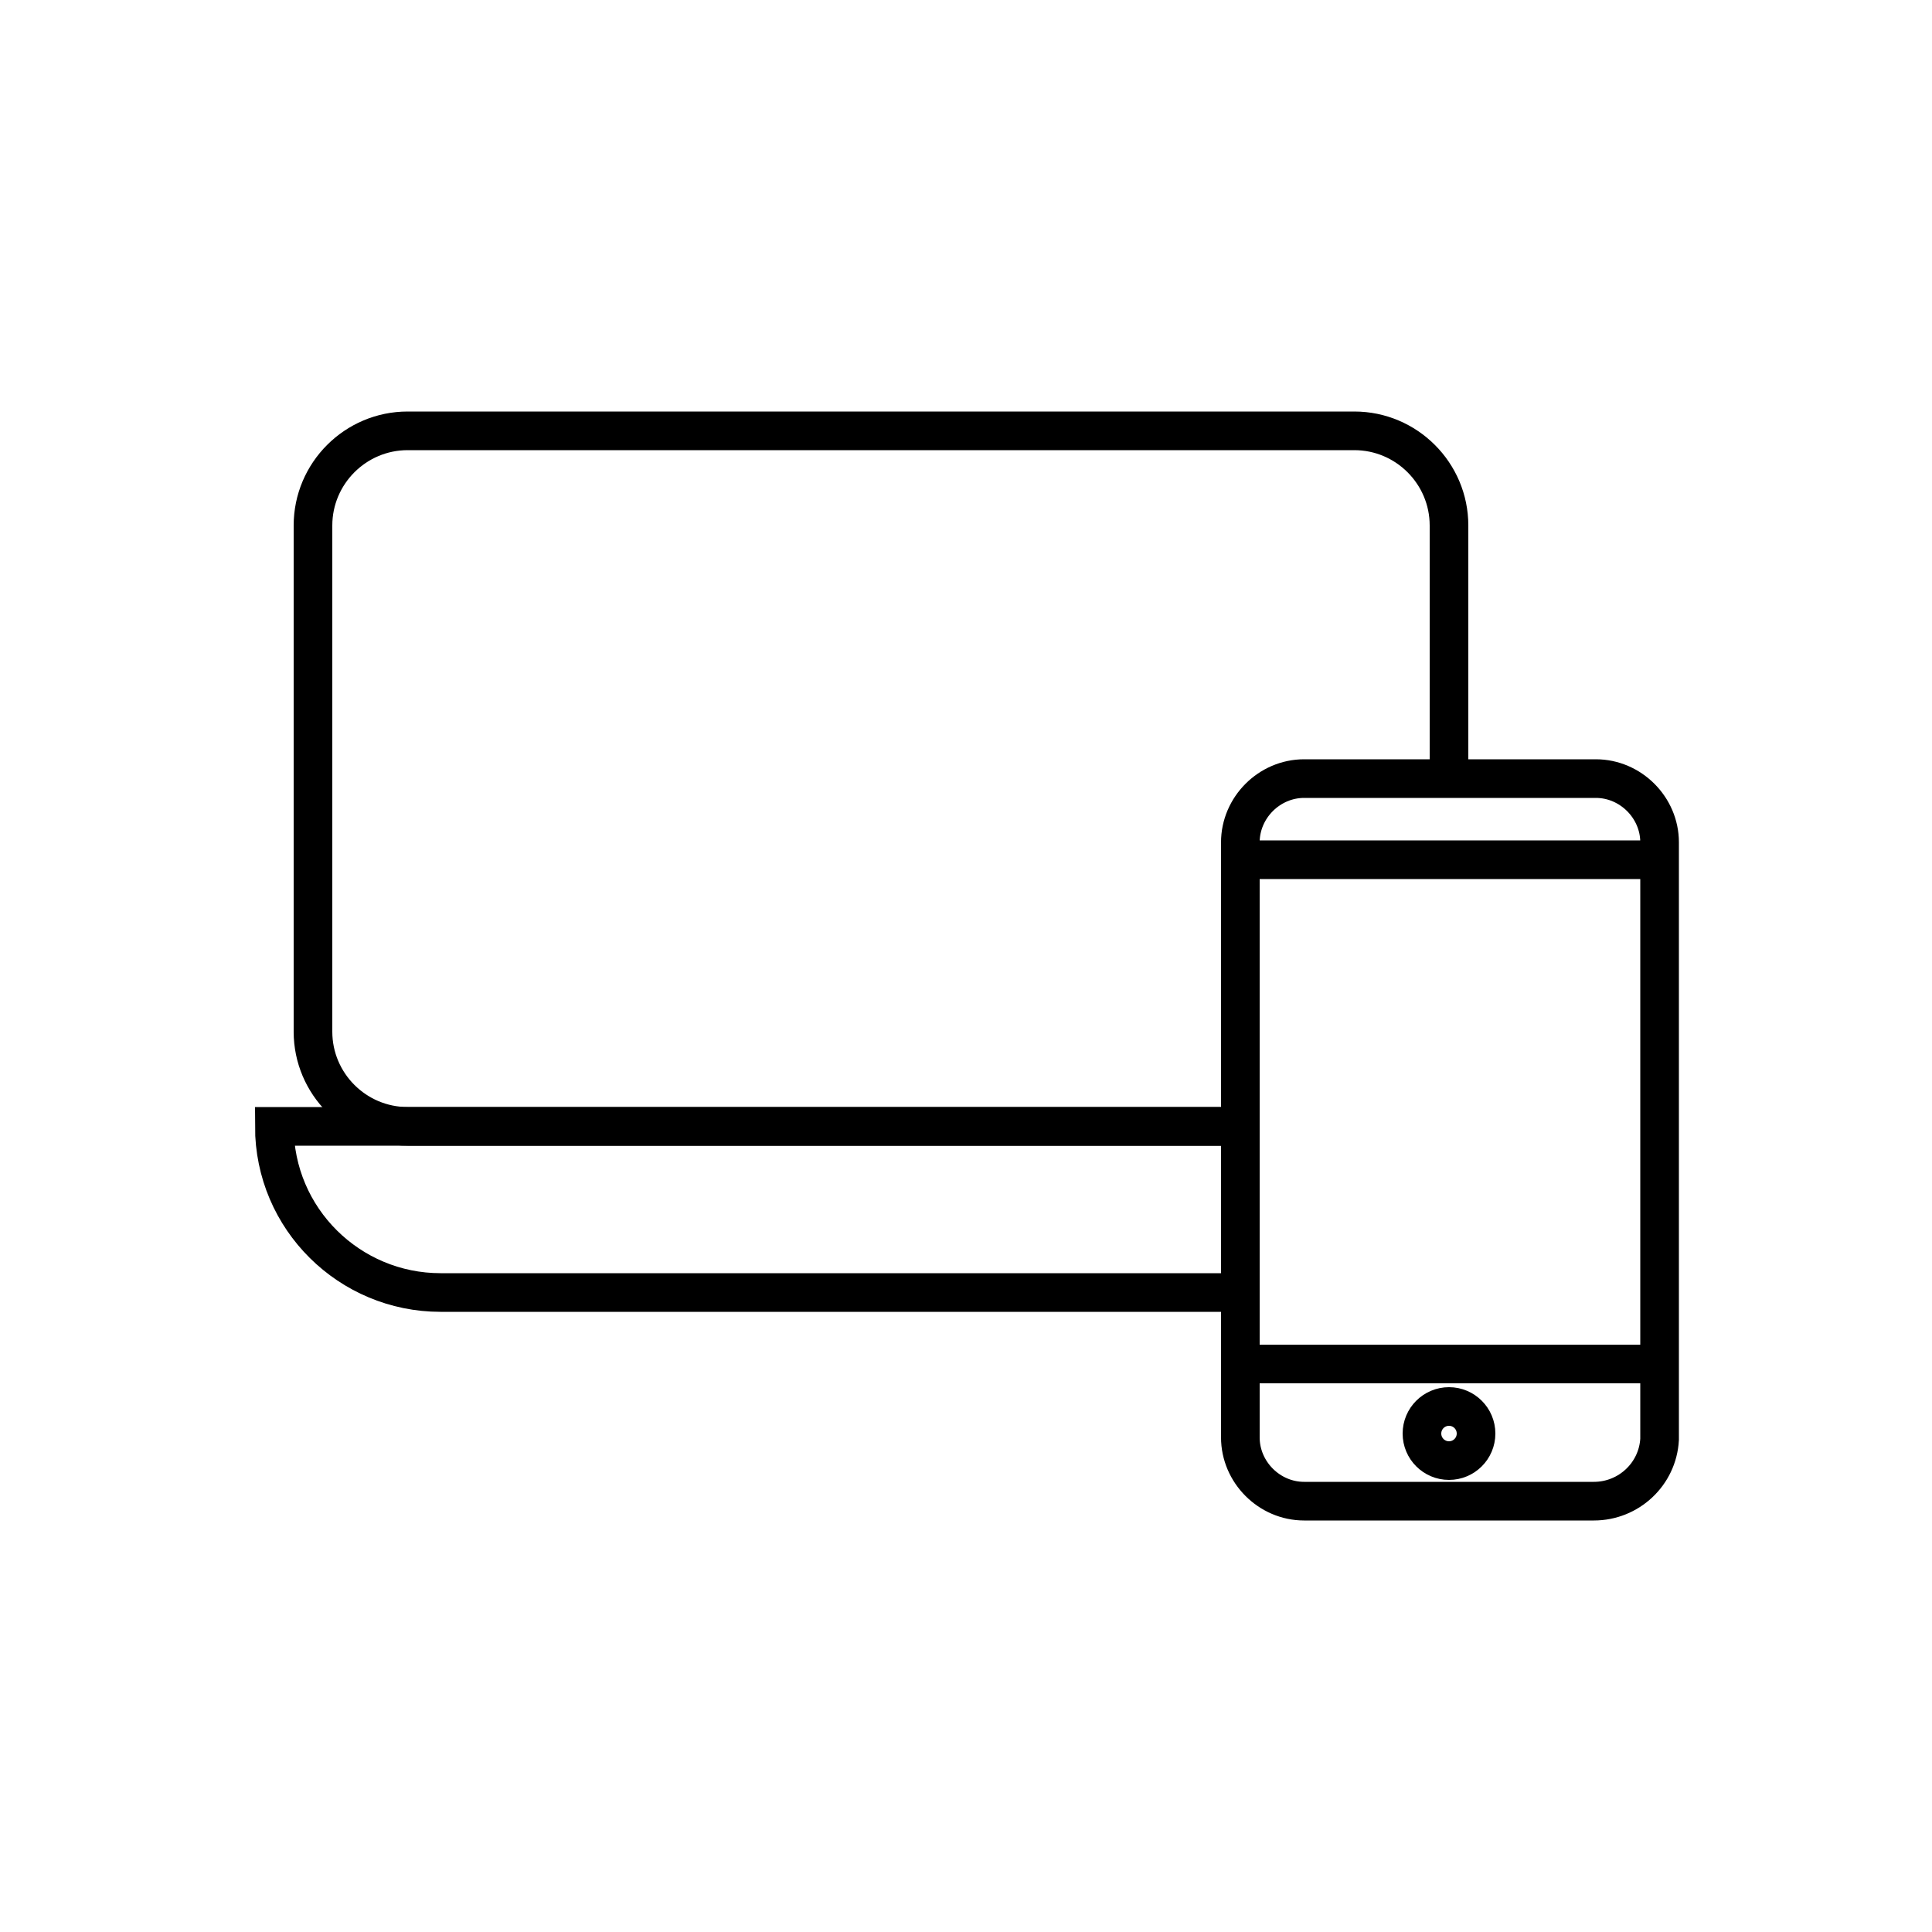 <?xml version="1.0" encoding="utf-8"?>
<!-- Generator: Adobe Illustrator 22.0.0, SVG Export Plug-In . SVG Version: 6.00 Build 0)  -->
<svg version="1.1" id="Layer_1" xmlns="http://www.w3.org/2000/svg" xmlns:xlink="http://www.w3.org/1999/xlink" x="0px" y="0px"
	 viewBox="0 0 100 100" style="enable-background:new 0 0 100 100;" xml:space="preserve">
<style type="text/css">
	.st0{fill:none;stroke:#000000;stroke-width:2;stroke-miterlimit:10;}
	.st1{fill:none;}
	.st2{fill:none;stroke:#000000;stroke-width:2;stroke-linecap:round;stroke-miterlimit:10;stroke-dasharray:7;}
	.st3{fill:none;stroke:#000000;stroke-width:2;stroke-linecap:round;stroke-miterlimit:10;}
	.st4{fill:none;stroke:#000000;stroke-width:2;stroke-linecap:round;stroke-linejoin:round;stroke-miterlimit:10;}
	.st5{fill:none;stroke:#000000;stroke-width:2;stroke-linecap:square;stroke-miterlimit:10;}
	.st6{fill:none;stroke:#000000;stroke-width:2;stroke-miterlimit:10;stroke-dasharray:5.364,5.364;}
</style>
<g>
	<path class="st0" d="M75,40.3V27.2c0-2.7-2.2-4.9-4.9-4.9H21.1c-2.7,0-4.9,2.2-4.9,4.9v26.2c0,2.7,2.2,4.9,4.9,4.9h43"/>
	<path class="st0" d="M64.2,66.9H22.8c-4.7,0-8.6-3.8-8.6-8.6h6.9h43"/>
	<g>
		<path class="st0" d="M82.5,77.7H67.5c-1.8,0-3.3-1.5-3.3-3.3V43.6c0-1.8,1.5-3.3,3.3-3.3h15.1c1.8,0,3.3,1.5,3.3,3.3v30.9
			C85.8,76.3,84.3,77.7,82.5,77.7z"/>
		<line class="st0" x1="64.2" y1="70.6" x2="85.8" y2="70.6"/>
		<line class="st0" x1="64.2" y1="44.5" x2="85.8" y2="44.5"/>
		<circle class="st0" cx="75" cy="74.2" r="1.4"/>
	</g>
</g>
</svg>
